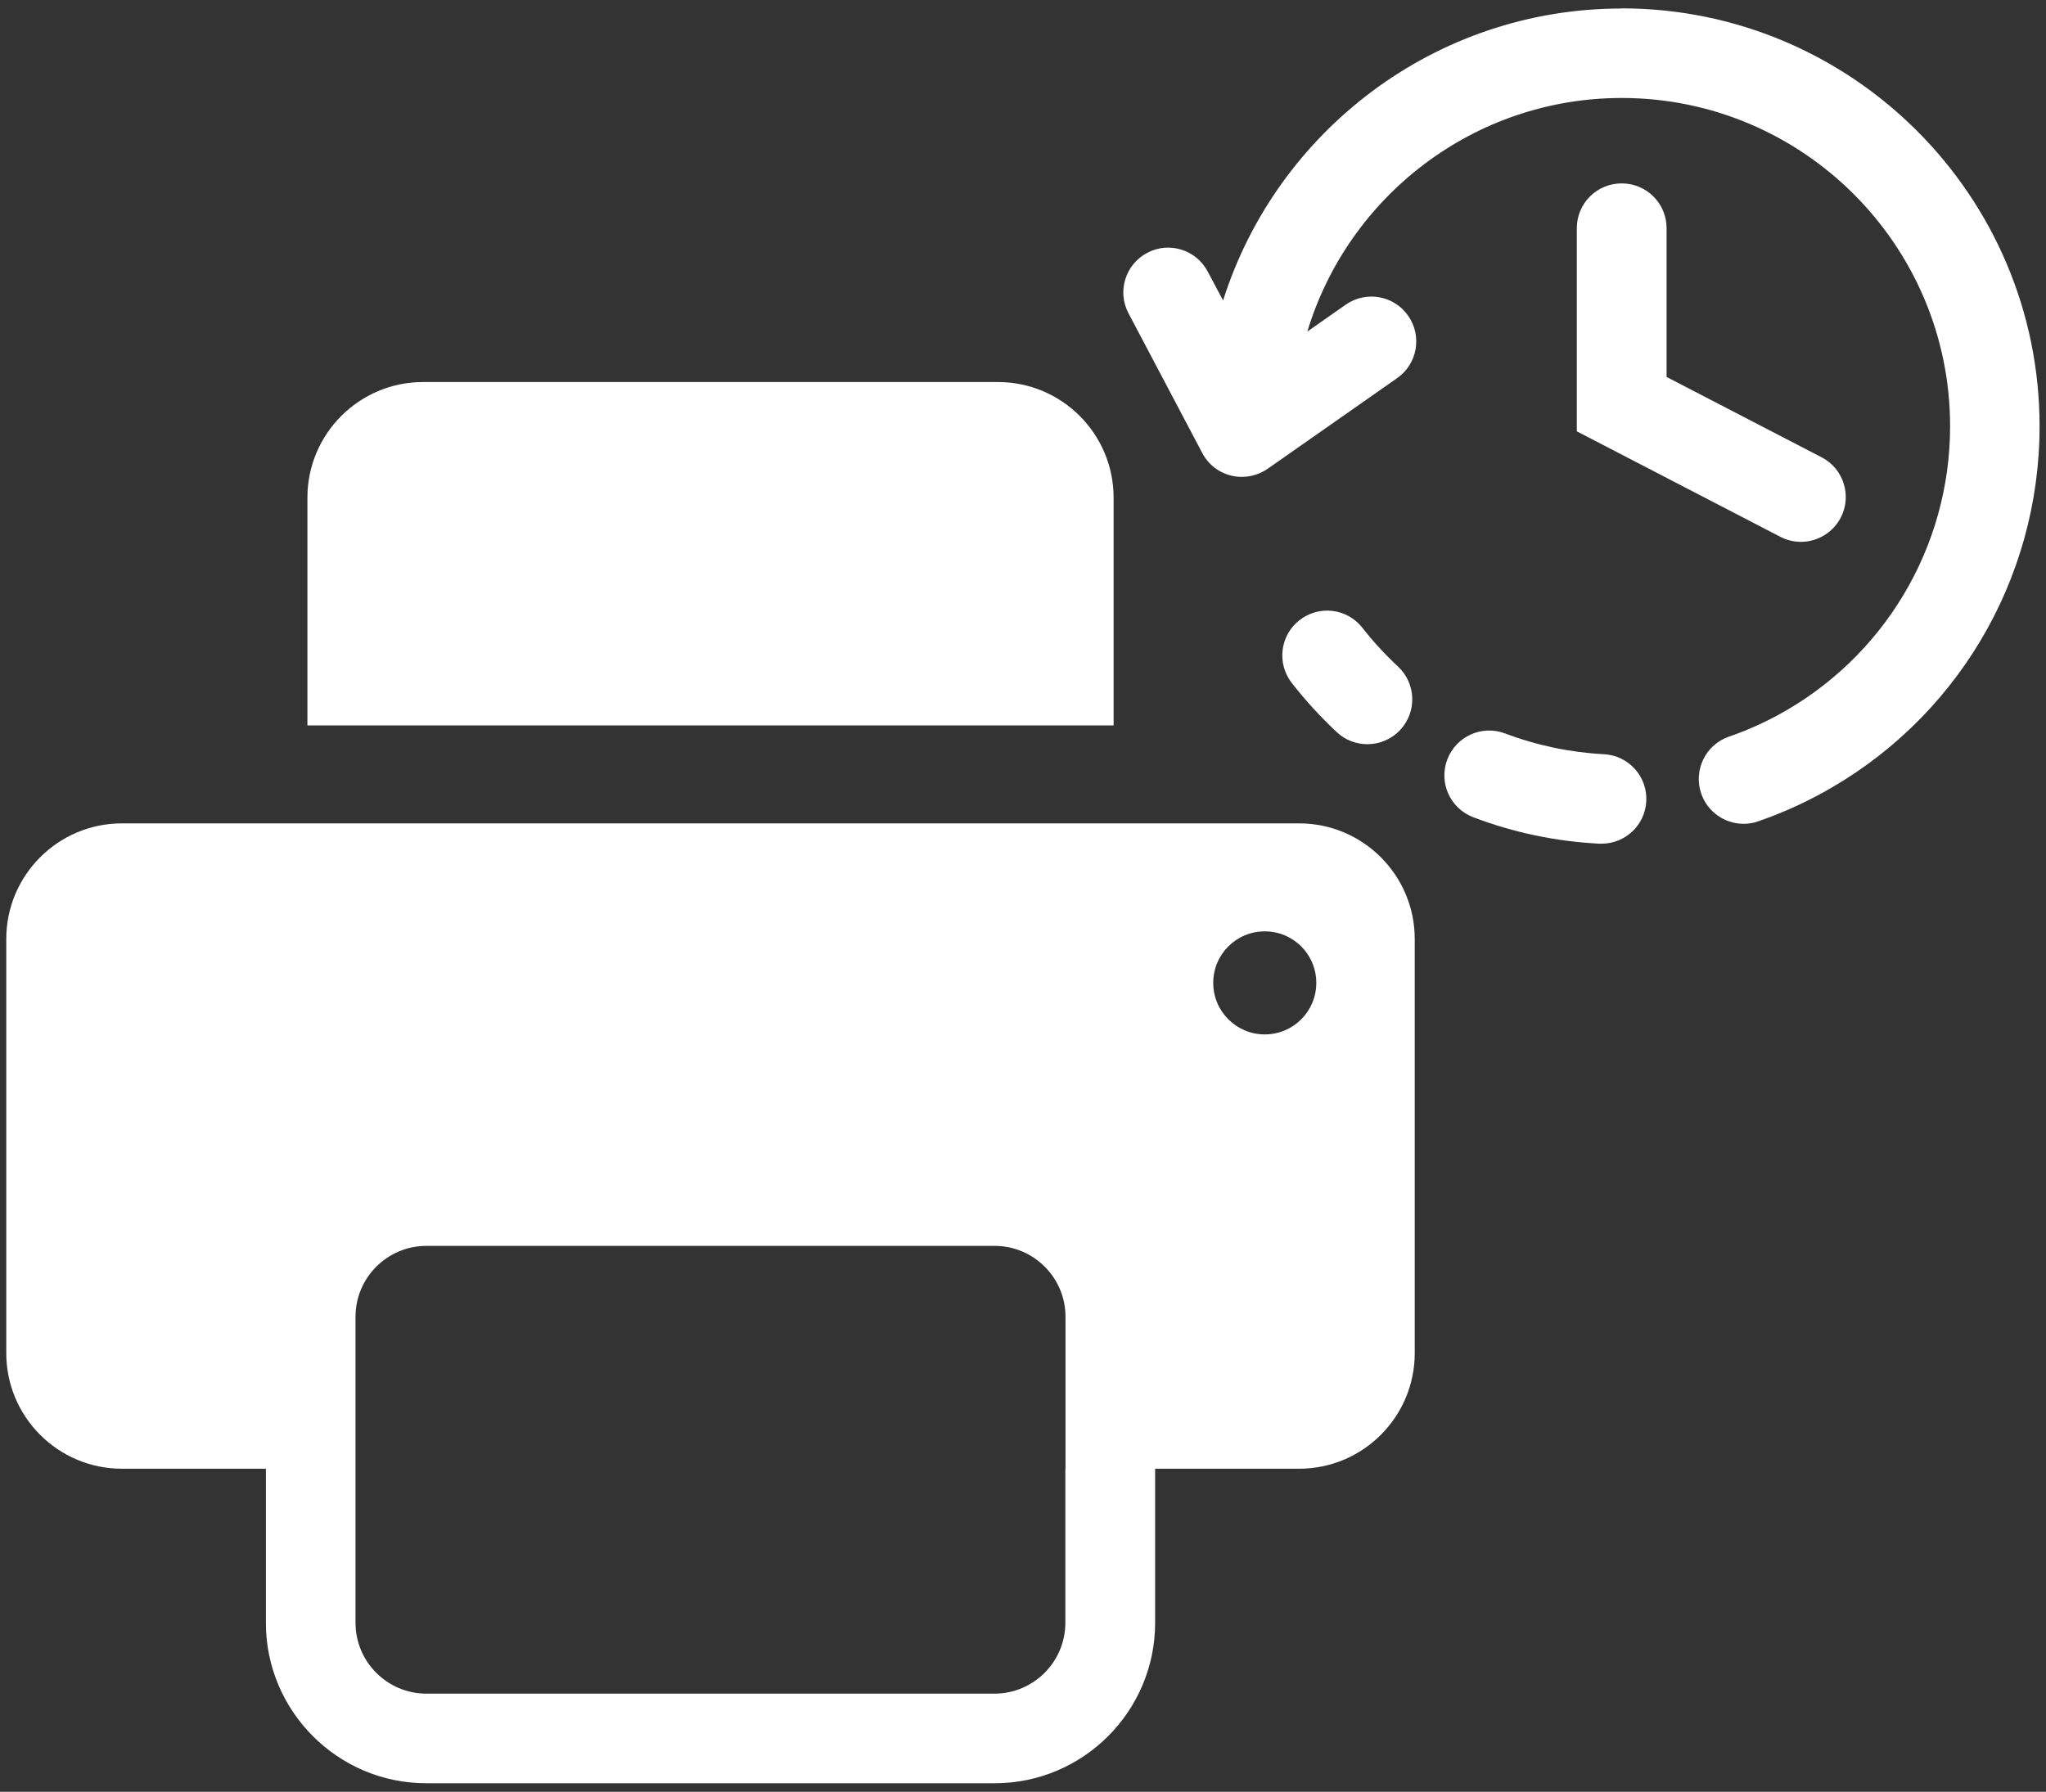 <?xml version="1.0" encoding="UTF-8"?>
<svg id="icone" xmlns="http://www.w3.org/2000/svg" viewBox="0 0 136.97 119.97">
  <rect x="0" y="0" width="136.97" height="119.97" fill="#333333" stroke="none"/>
  <g>
    <path fill="#FFFFFF" d="M108.56,.57c-12.49,0-23.1,8.23-26.68,19.55l-1.03-1.94c-.77-1.46-2.59-2.03-4.05-1.25-1.46,.77-2.03,2.59-1.25,4.05l4.94,9.36c.4,.76,1.11,1.31,1.95,1.51,.23,.06,.47,.08,.7,.08,.61,0,1.21-.19,1.72-.54l8.67-6.07c1.36-.95,1.69-2.82,.74-4.18-.95-1.36-2.82-1.69-4.18-.74l-2.57,1.8c2.73-9.04,11.13-15.64,21.05-15.64,12.12,0,21.98,9.86,21.98,21.98,0,8.1-4.44,15.52-11.58,19.37-1.03,.55-2.11,1.03-3.22,1.41-1.57,.54-2.4,2.25-1.86,3.82,.43,1.24,1.59,2.02,2.84,2.02,.32,0,.66-.05,.98-.17,1.41-.49,2.79-1.09,4.1-1.8,9.09-4.89,14.73-14.34,14.73-24.65,0-15.43-12.55-27.98-27.98-27.98Z"/>
    <path fill="#FFFFFF" d="M107.38,50.5c-2.27-.12-4.5-.59-6.62-1.39-1.55-.59-3.28,.19-3.87,1.74-.59,1.55,.19,3.28,1.74,3.87,2.7,1.03,5.54,1.62,8.43,1.77,.05,0,.11,0,.16,0,1.58,0,2.91-1.24,2.99-2.84,.09-1.65-1.18-3.07-2.84-3.15Z"/>
    <path fill="#FFFFFF" d="M91.21,42.04c-1.02-1.31-2.9-1.54-4.21-.52-1.31,1.02-1.54,2.9-.52,4.21,.91,1.17,1.93,2.28,3.02,3.3,.58,.54,1.31,.8,2.04,.8,.8,0,1.6-.32,2.2-.96,1.13-1.21,1.06-3.11-.15-4.24-.86-.8-1.66-1.67-2.38-2.59Z"/>
    <path fill="#FFFFFF" d="M108.56,12.28c-1.66,0-3,1.34-3,3v13.6l13.62,7.06c.44,.23,.91,.34,1.38,.34,1.08,0,2.13-.59,2.67-1.62,.76-1.47,.19-3.28-1.28-4.04l-10.38-5.38V15.28c0-1.66-1.34-3-3-3Z"/>
  </g>
  <g>
    <path fill="#FFFFFF" d="M28.32,25.58h38.49c4.27,0,7.74,3.47,7.74,7.74v15.25H20.58v-15.25c0-4.27,3.47-7.74,7.74-7.74Z"/>
    <path fill="#FFFFFF" d="M86.96,55.13H8.16c-4.27,0-7.74,3.47-7.74,7.74v27.73c0,4.27,3.47,7.74,7.74,7.74h9.64v10.32c0,5.92,4.82,10.74,10.74,10.74h38.05c5.92,0,10.74-4.82,10.74-10.74v-10.32h9.64c4.27,0,7.74-3.47,7.74-7.74v-27.73c0-4.27-3.47-7.74-7.74-7.74Zm-15.64,43.21v10.32c0,2.61-2.13,4.74-4.74,4.74H28.54c-2.61,0-4.74-2.13-4.74-4.74v-20.5c0-2.61,2.13-4.74,4.74-4.74h38.05c2.61,0,4.74,2.13,4.74,4.74v10.18Zm13.35-29.08c-1.9,0-3.45-1.54-3.45-3.45s1.54-3.45,3.45-3.45,3.45,1.54,3.45,3.45-1.54,3.45-3.45,3.45Z"/>
  </g>
</svg>